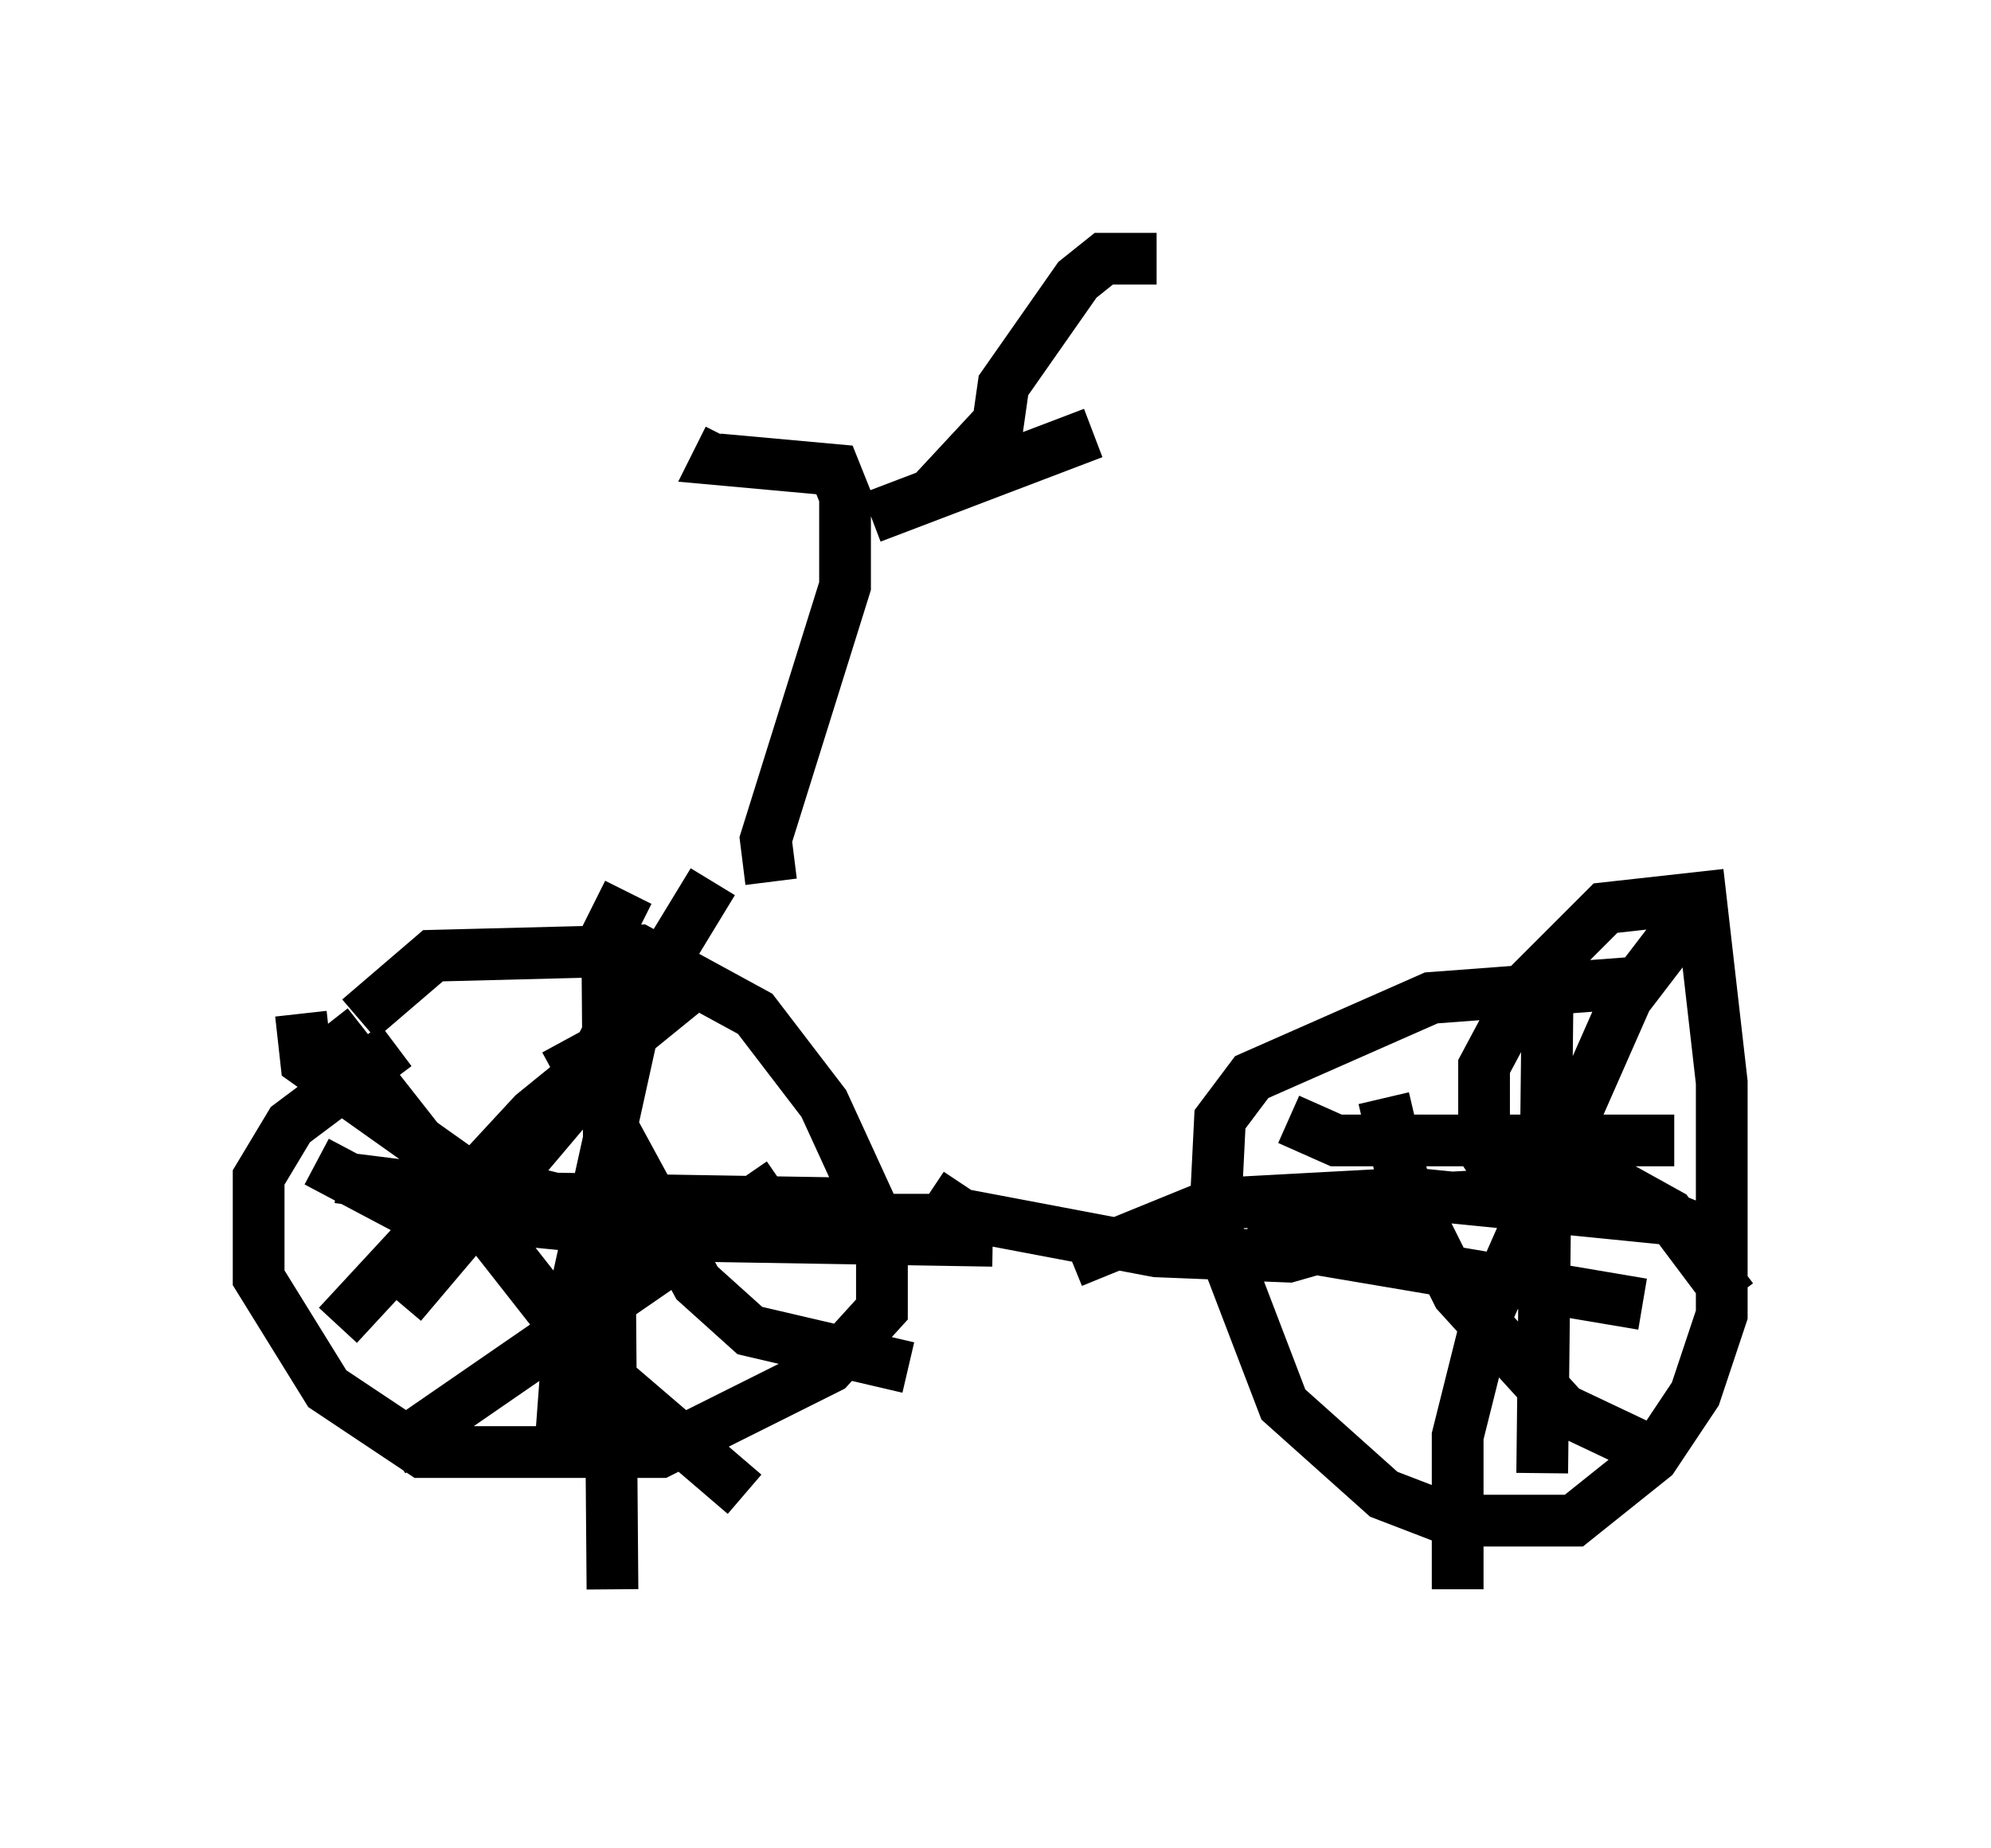 <?xml version="1.0" encoding="utf-8" ?>
<svg baseProfile="full" height="35.725" version="1.1" width="38.482" xmlns="http://www.w3.org/2000/svg" xmlns:ev="http://www.w3.org/2001/xml-events" xmlns:xlink="http://www.w3.org/1999/xlink"><defs /><rect fill="white" height="35.725" width="38.482" x="0" y="0" /><path d="M9.798, 19.19 m-2.144, 1.021 l-2.042, 1.531 -0.613, 1.021 l0.0, 1.94 1.327, 2.144 l1.838, 1.225 4.594, 0.0 l3.267, -1.633 1.021, -1.123 l0.0, -1.531 -1.123, -2.45 l-1.327, -1.735 -2.246, -1.225 l-3.981, 0.102 -1.429, 1.225 m6.635, -0.817 l-3.267, 2.654 -3.777, 4.083 m-0.204, -5.819 l5.206, 6.635 2.858, 2.45 m-7.861, -6.125 l6.533, 0.817 5.002, 0.0 m-5.921, -6.329 l-0.408, 0.817 0.102, 12.658 m-5.717, -8.269 l1.735, 0.919 5.206, 0.51 l6.125, 0.102 m-5.41, -6.942 l-1.429, 2.348 -1.327, 6.023 l-0.204, 2.756 m4.288, -5.308 l-7.554, 5.206 m-1.735, -8.473 l0.102, 0.919 3.165, 2.246 l1.633, 0.408 6.125, 0.102 m-4.594, -5.104 l-0.306, 1.429 -0.817, 1.633 l-3.369, 3.981 m3.165, -5.104 l2.552, 4.696 1.021, 0.919 l3.063, 0.715 m0.408, -3.369 l0.613, 0.408 3.777, 0.715 l2.552, 0.102 2.144, -0.613 m2.042, -0.817 l-0.408, -0.613 0.0, -1.633 l0.817, -1.531 1.531, -1.531 l1.838, -0.204 0.408, 3.573 l0.0, 4.492 -0.51, 1.531 l-0.817, 1.225 -1.531, 1.225 l-2.348, 0.0 -1.327, -0.51 l-1.94, -1.735 -1.327, -3.471 l0.102, -2.042 0.613, -0.817 l3.471, -1.531 4.083, -0.306 m1.021, -1.429 l-1.327, 1.735 -2.654, 6.023 l-0.613, 2.45 0.0, 2.96 m-1.429, -9.494 l0.408, 1.735 1.021, 2.042 l2.042, 2.246 1.94, 0.919 m1.327, -3.063 l-1.225, -1.633 -0.919, -0.51 l-7.248, 0.408 m0.817, -1.735 l0.919, 0.408 6.533, 0.0 m-2.45, -2.654 l-0.102, 9.086 m-5.308, -4.492 l7.248, 1.225 m1.633, -1.225 l-1.021, -0.408 -5.104, -0.51 l-3.777, 0.204 -2.756, 1.123 m-5.819, -7.35 l-0.102, -0.817 1.531, -4.9 l0.0, -1.735 -0.204, -0.51 l-2.246, -0.204 0.204, -0.408 m3.879, 1.123 l1.327, -1.429 0.102, -0.715 l1.429, -2.042 0.51, -0.408 l1.021, 0.0 m-5.513, 5.002 l4.288, -1.633 " fill="none" stroke="black" stroke-width="1" /></svg>